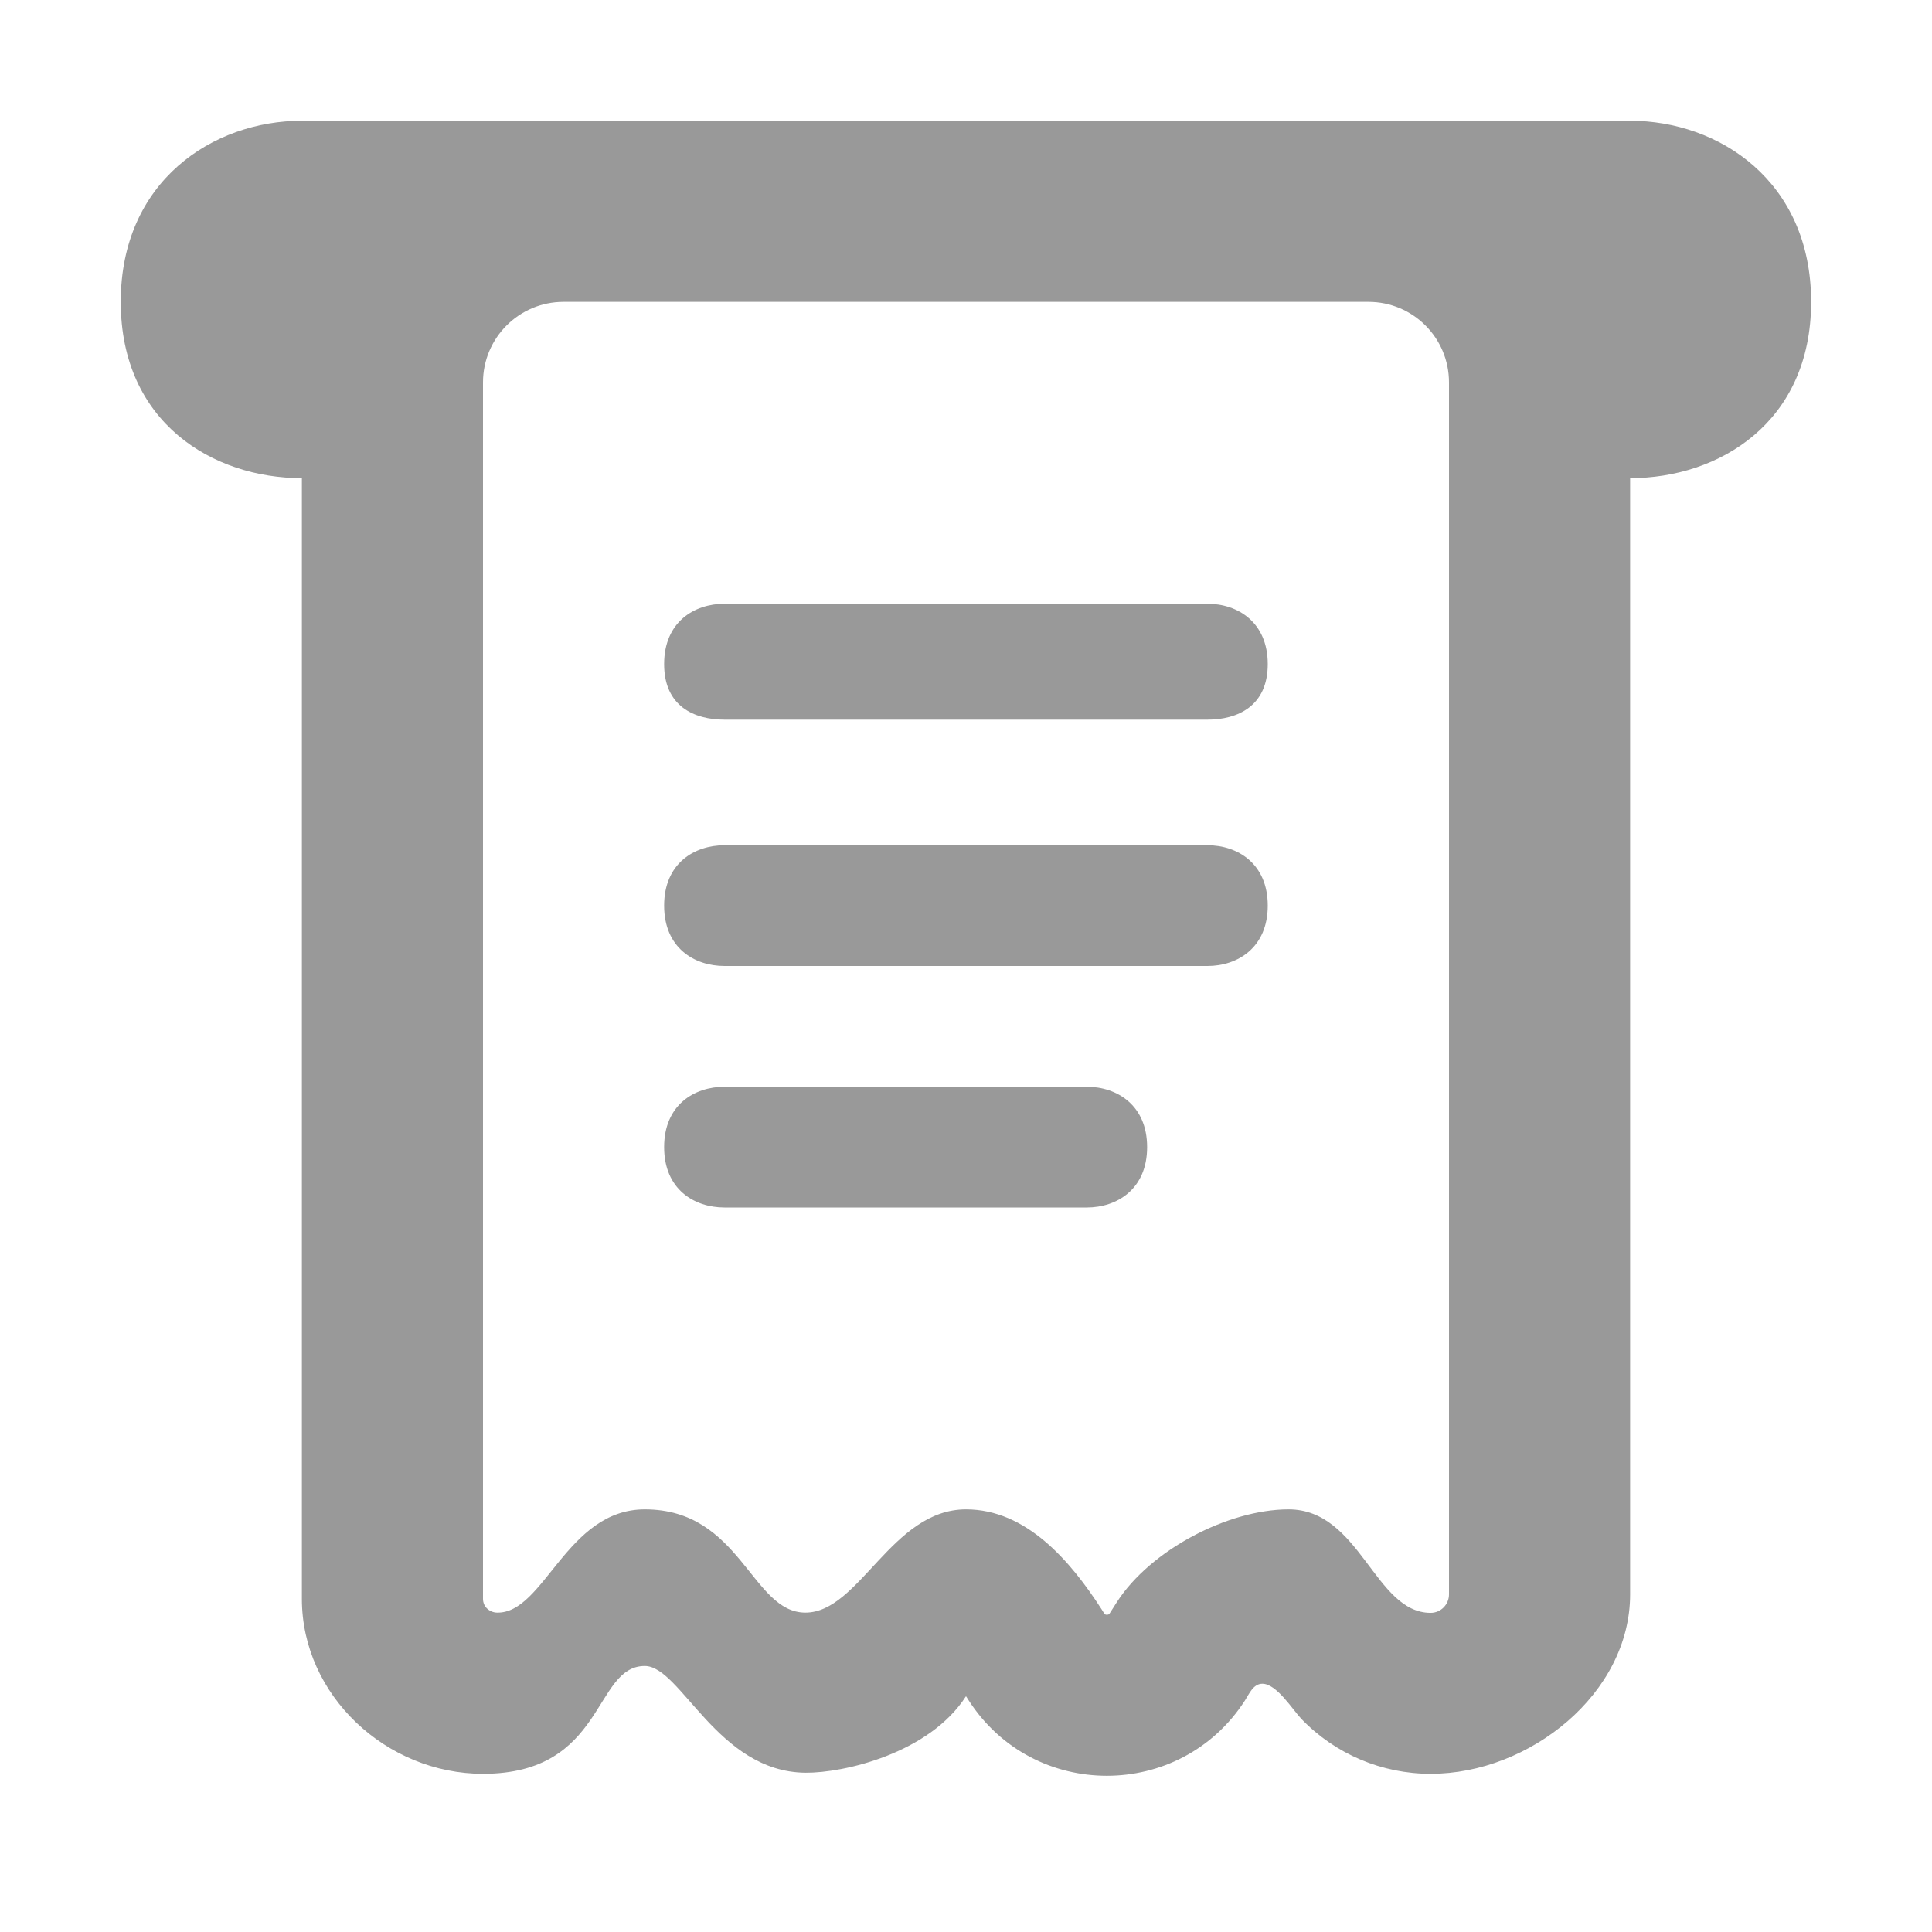 <svg width="16" height="16" viewBox="0 0 16 16" fill="none" xmlns="http://www.w3.org/2000/svg">
<g id="icon">
<g id="Vector">
<path d="M10 5H6C5.75 5 5.5 5.15 5.5 5.5C5.5 5.85 5.75 5.96 6 5.96H10C10.249 5.96 10.499 5.848 10.499 5.5C10.499 5.152 10.249 5 10 5Z" fill="black" fill-opacity="0.4"/>
<path fill-rule="evenodd" clip-rule="evenodd" d="M1 2.5C1 1.5 1.763 1 2.5 1H13.5C14.236 1 14.999 1.5 14.999 2.5C14.999 3.5 14.236 3.96 13.5 3.96V13.204C13.5 14.025 12.668 14.69 11.848 14.69C11.445 14.69 11.059 14.527 10.779 14.237C10.706 14.161 10.572 13.942 10.453 13.944C10.378 13.945 10.345 14.029 10.31 14.083C9.774 14.914 8.559 14.914 8.023 14.083L8.001 14.049L8 14.048L7.999 14.049C7.695 14.521 6.987 14.684 6.67 14.681C5.942 14.674 5.637 13.797 5.34 13.797C4.912 13.797 5.016 14.69 4 14.69C3.2 14.69 2.5 14.041 2.5 13.241L2.5 3.96C1.763 3.96 1 3.5 1 2.5ZM4 3.167C4 2.798 4.299 2.5 4.667 2.5H11.333C11.702 2.5 12 2.798 12 3.167V13.204C12 13.288 11.932 13.357 11.848 13.357C11.384 13.357 11.266 12.499 10.67 12.5C10.17 12.501 9.528 12.836 9.25 13.267L9.19 13.361C9.187 13.365 9.184 13.368 9.184 13.368L9.182 13.37L9.181 13.37C9.178 13.371 9.173 13.373 9.167 13.373C9.16 13.373 9.155 13.371 9.153 13.37L9.15 13.368C9.15 13.368 9.147 13.365 9.144 13.361L9.122 13.326C8.864 12.926 8.499 12.5 8 12.5C7.384 12.5 7.117 13.355 6.67 13.355C6.223 13.355 6.137 12.5 5.34 12.5C4.69 12.5 4.507 13.364 4.116 13.355C4.058 13.354 4 13.31 4 13.241V3.167Z" fill="black" fill-opacity="0.4"/>
<path d="M10 7H6C5.75 7 5.5 7.15 5.5 7.5C5.5 7.85 5.75 8 6 8H10C10.249 8 10.499 7.848 10.499 7.5C10.499 7.152 10.249 7 10 7Z" fill="black" fill-opacity="0.4"/>
<path d="M9 9L6 9C5.75 9 5.5 9.15 5.5 9.5C5.5 9.85 5.75 10 6 10L9 10C9.25 10 9.5 9.848 9.5 9.5C9.5 9.152 9.25 9 9 9Z" fill="black" fill-opacity="0.4"/>
</g>
</g>
</svg>
